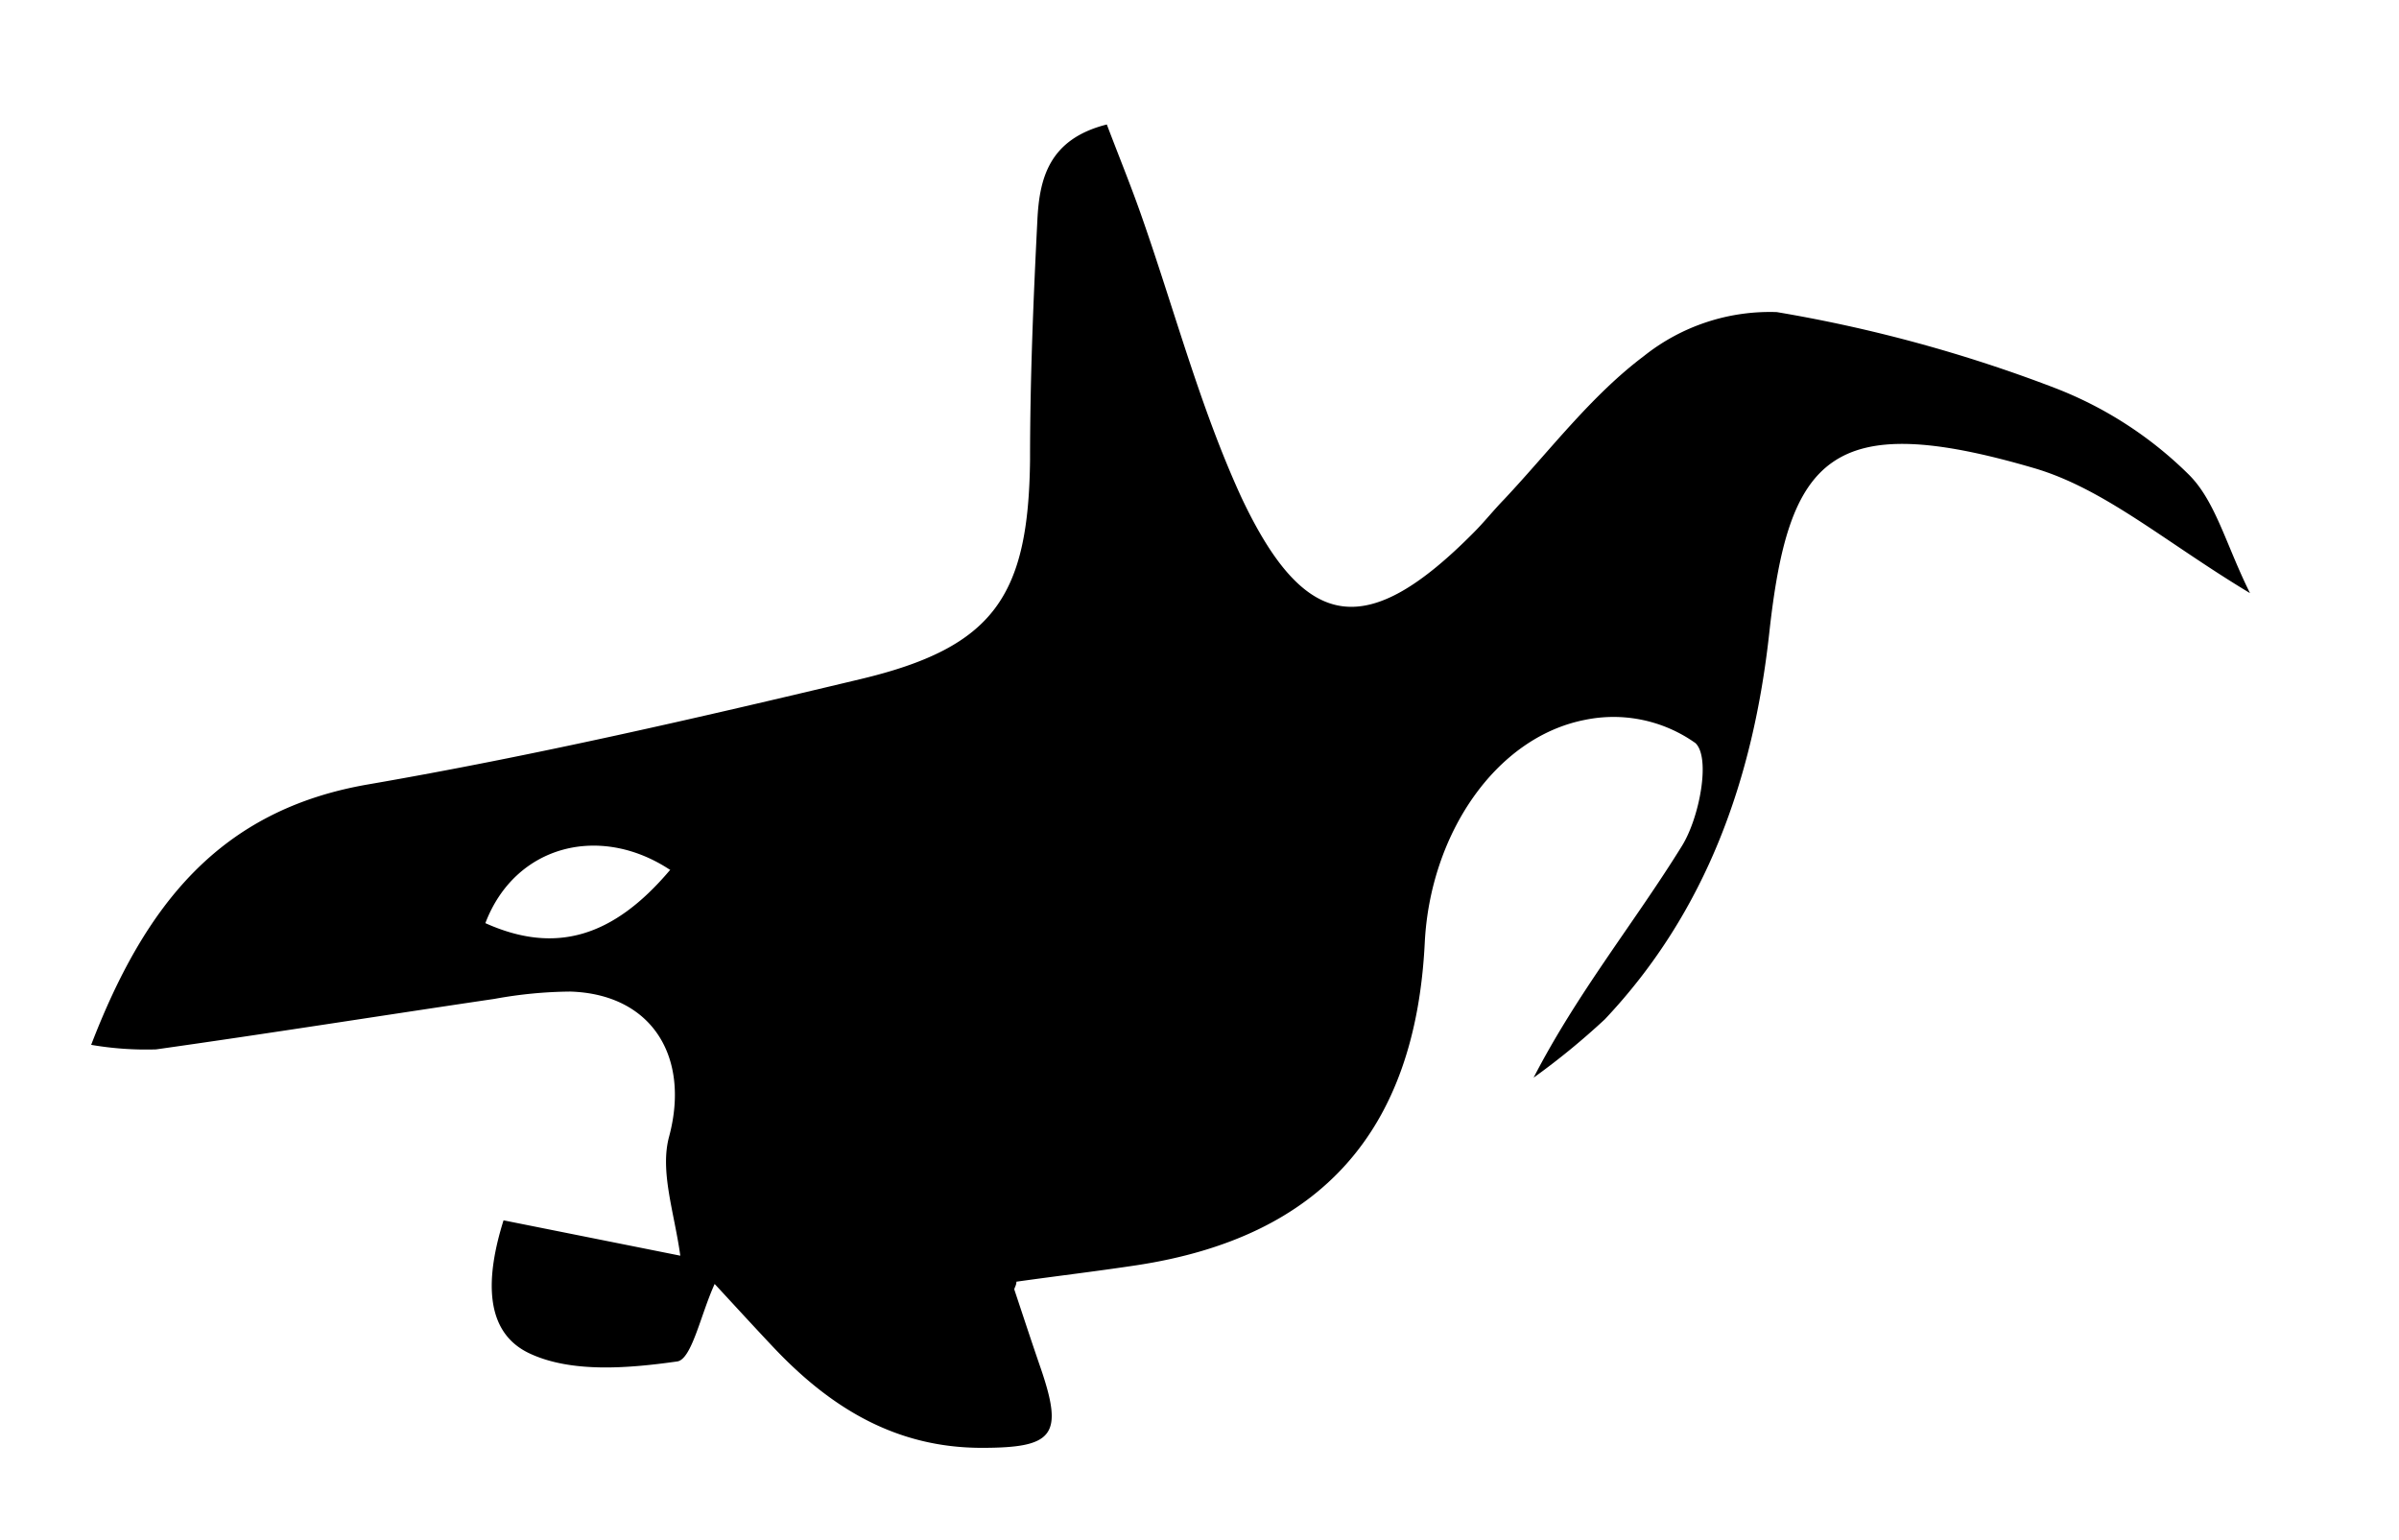 <svg id="Layer_1" data-name="Layer 1" xmlns="http://www.w3.org/2000/svg" viewBox="0 0 95 61"><path d="M80.55,18.54c-8.09-2.37-9.73-.41-10.49,6.55-.63,5.72-2.47,11-6.51,15.28a28.9,28.9,0,0,1-2.82,2.31c1.74-3.37,4-6.15,5.87-9.17.7-1.12,1.15-3.5.54-4.08a5.6,5.6,0,0,0-4.38-.92c-3.56.7-6.13,4.56-6.34,8.83C56.05,44.79,52.31,49,45,50.11c-1.59.24-3.19.43-4.75.65,0,.16-.1.26-.08.32.35,1.05.69,2.09,1.05,3.13.9,2.64.5,3.13-2.34,3.13-3.41,0-6-1.59-8.27-4-.84-.89-1.66-1.79-2.31-2.49-.56,1.23-.91,3-1.49,3.07-1.91.27-4.16.46-5.82-.31-1.87-.86-1.74-3.08-1.05-5.28l7,1.4C26.7,48,26.12,46.38,26.5,45c.83-3.12-.66-5.63-3.92-5.73a17.4,17.4,0,0,0-3,.29c-4.47.66-8.93,1.37-13.4,2a12.82,12.82,0,0,1-2.57-.18c2.12-5.51,5.07-9.31,11-10.32,6.54-1.13,13-2.62,19.49-4.17,5.26-1.26,6.63-3.28,6.69-8.69,0-3.16.13-6.32.29-9.48.08-1.64.45-3.21,2.75-3.79.45,1.19.92,2.34,1.33,3.5,1.33,3.77,2.35,7.68,4,11.27,2.54,5.39,5,5.63,9.2,1.39.42-.42.79-.89,1.21-1.32,1.81-1.93,3.44-4.1,5.53-5.67a8,8,0,0,1,5.26-1.74,57.28,57.28,0,0,1,11,3,15.41,15.41,0,0,1,5.29,3.41c1.08,1.05,1.49,2.79,2.45,4.72C85.77,21.49,83.35,19.36,80.55,18.54Zm-54,15.92c-2.78-1.85-6.15-1-7.33,2.1C22,37.81,24.29,37.11,26.53,34.46Z"/></svg>